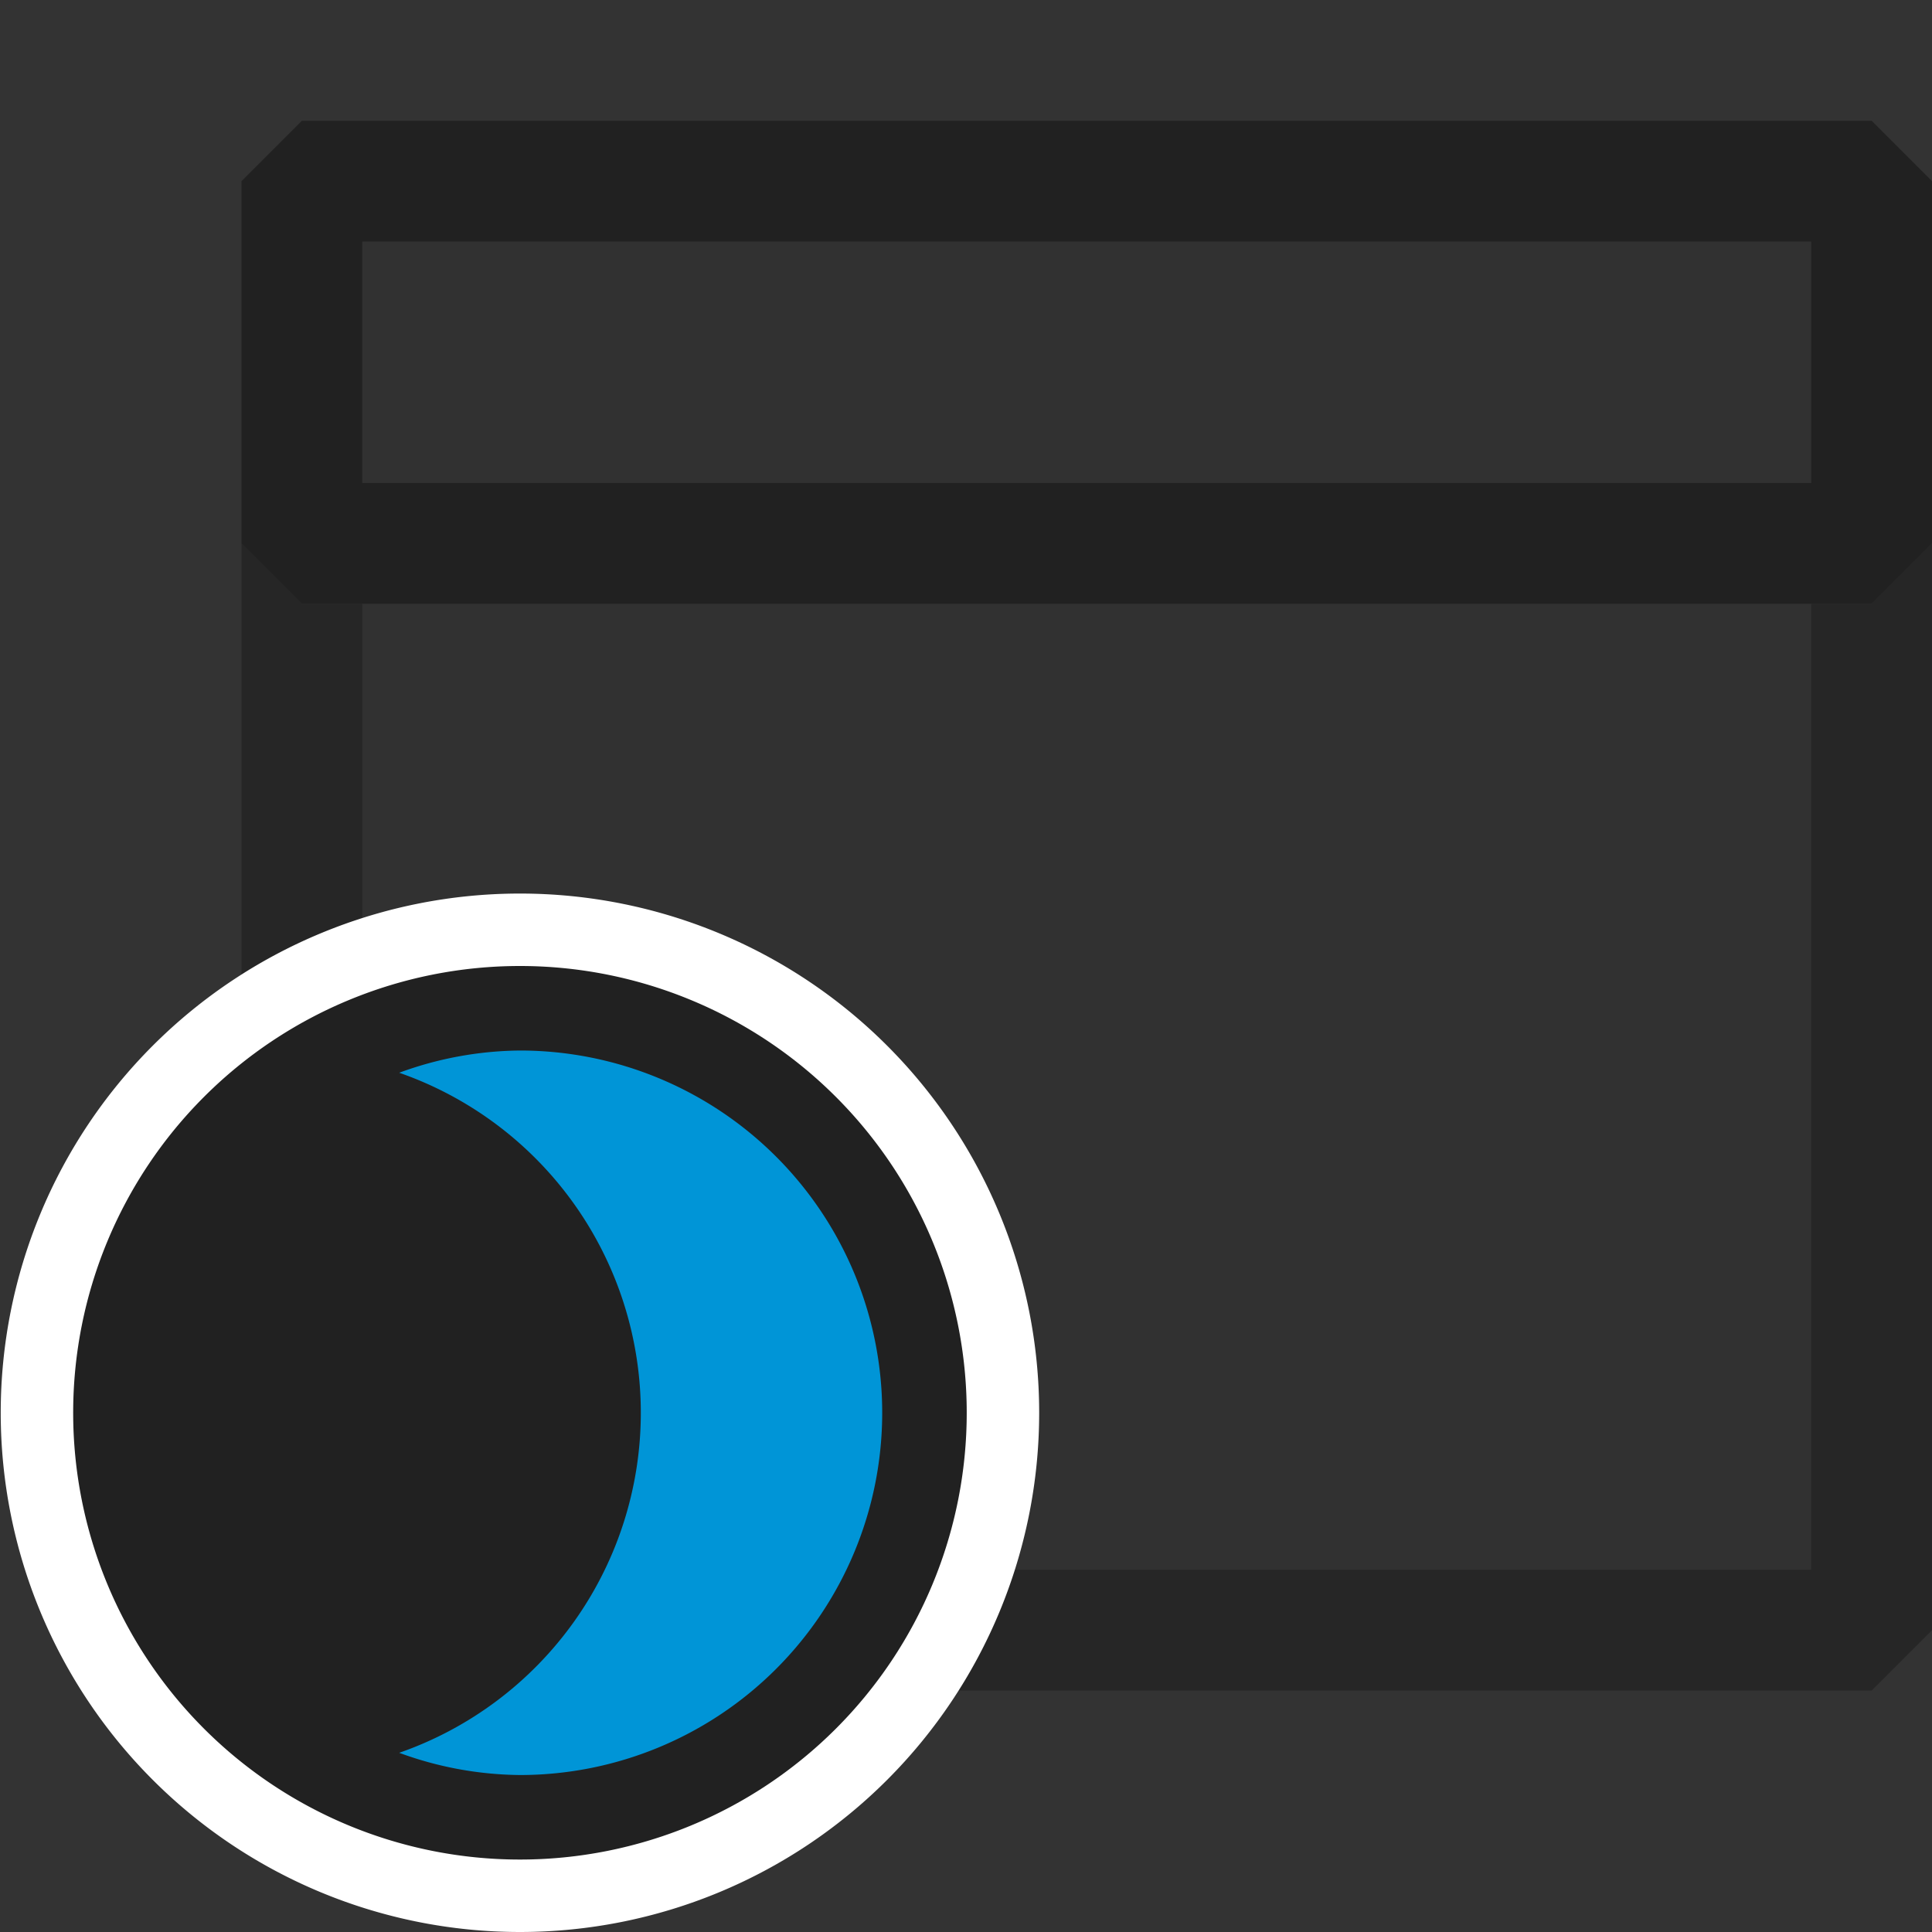 <?xml version="1.0" encoding="UTF-8" standalone="no"?>
<svg
   viewBox="0 0 16 16"
   version="1.1"
   id="svg7"
   sodipodi:docname="ImmersiveDarkMode.svg"
   inkscape:version="1.3.2 (091e20e, 2023-11-25, custom)"
   xmlns:inkscape="http://www.inkscape.org/namespaces/inkscape"
   xmlns:sodipodi="http://sodipodi.sourceforge.net/DTD/sodipodi-0.dtd"
   xmlns="http://www.w3.org/2000/svg"
   xmlns:svg="http://www.w3.org/2000/svg"
   xmlns:rdf="http://www.w3.org/1999/02/22-rdf-syntax-ns#"
   xmlns:cc="http://creativecommons.org/ns#"
   xmlns:dc="http://purl.org/dc/elements/1.1/">
  <rect x="0" y="0" width="16" height="16" fill="#333333" stroke="none"/>
  <sodipodi:namedview
     id="namedview7"
     pagecolor="#ffffff"
     bordercolor="#000000"
     borderopacity="0.25"
     inkscape:showpageshadow="2"
     inkscape:pageopacity="0.0"
     inkscape:pagecheckerboard="0"
     inkscape:deskcolor="#d1d1d1"
     inkscape:zoom="31.926521"
     inkscape:cx="4.1344937"
     inkscape:cy="10.383217"
     inkscape:window-width="3440"
     inkscape:window-height="1334"
     inkscape:window-x="-11"
     inkscape:window-y="-11"
     inkscape:window-maximized="1"
     inkscape:current-layer="svg7" />
  <defs
     id="defs1">
    <style
       id="style1">.canvas{fill: none; opacity: 0;}.light-defaultgrey-10{fill: #212121; opacity: 0.1;}.light-defaultgrey{fill: #212121; opacity: 1;}.light-purple-10{fill: #6936aa; opacity: 0.1;}.light-purple{fill: #6936aa; opacity: 1;}.cls-1{opacity:0.75;}</style>
  </defs>
  <title
     id="title1">ImmersiveDarkMode</title>
  <g
     id="level-1"
     transform="translate(1)">
    <g
       class="cls-1"
       id="g3">
      <path
         class="light-defaultgrey-10"
         d="m 14.5,5 v 8.5 H 1.5 V 5 Z"
         id="path2" />
      <path
         class="light-defaultgrey"
         d="m 15,4.5 v 9 L 14.5,14 H 1.5 L 1,13.5 v -9 L 1.5,5 H 2 v 8 H 14 V 5 h 0.5 z"
         id="path3" />
    </g>
    <path
       class="light-defaultgrey-10"
       d="m 14.5,1.5 v 3 h -13 v -3 z"
       id="path4" />
    <path
       class="light-defaultgrey"
       d="M 14.5,1 H 1.5 L 1,1.5 v 3 L 1.5,5 h 13 L 15,4.5 v -3 z M 14,4 H 2 V 2 h 12 z"
       id="path5" />
  </g>
  <path
     style="display:inline;fill:#212121;fill-opacity:1;stroke:#ffffff;stroke-width:0.6;stroke-dasharray:none;stroke-opacity:1"
     d="M 4.306,7.7 A 4,4 0 1 0 8.306,11.7 4,4 0 0 0 4.306,7.7 Z"
     id="path3-5" />
  <path
     style="display:inline;fill:#0095d7;fill-opacity:1;stroke-width:1"
     d="m 4.306,14.7 a 2.962,2.962 0 0 1 -1,-0.184 2.982,2.982 0 0 0 0,-5.632 2.962,2.962 0 0 1 1,-0.184 3,3 0 0 1 0,6 z"
     id="path7" />
</svg>
